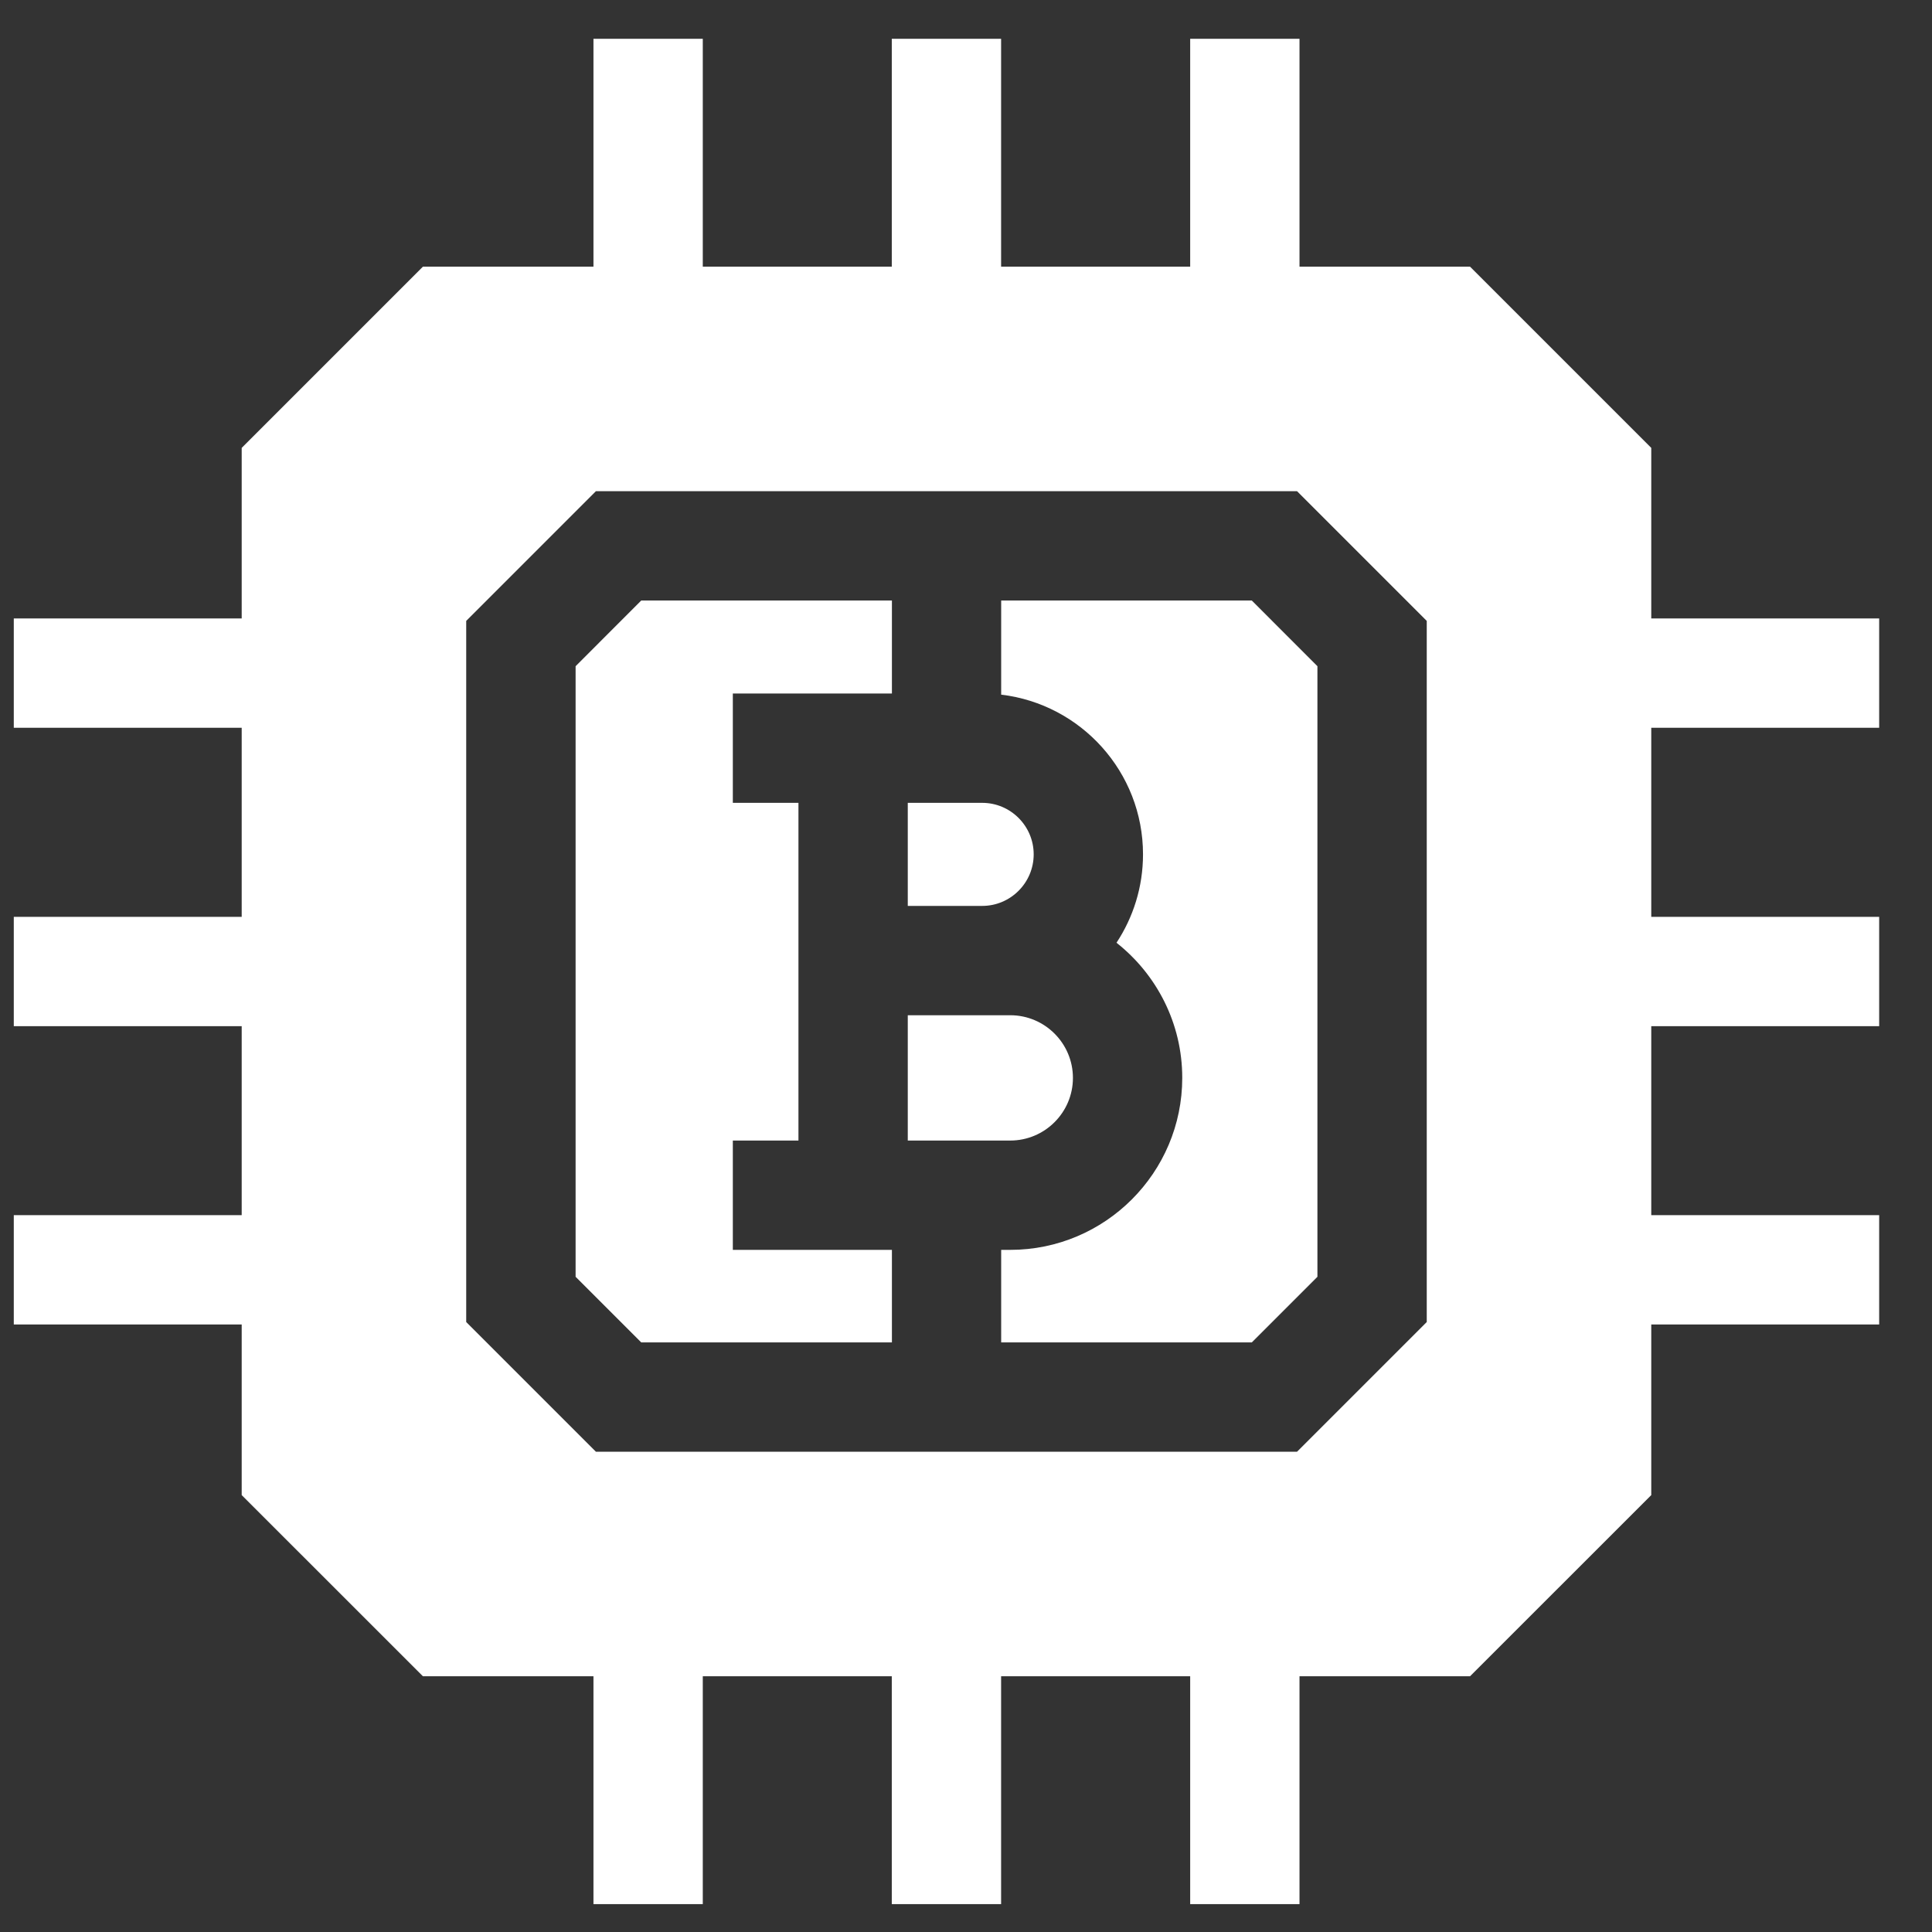 <svg width="29" height="29" viewBox="0 0 29 29" fill="none" xmlns="http://www.w3.org/2000/svg">
<rect x="0" y="0" width="29" height="29" fill="#333333" stroke="none"/>
<path d="M14.743 13.598C15.169 13.598 15.516 13.251 15.516 12.824C15.516 12.398 15.169 12.051 14.743 12.051H13.626V13.598H14.743Z" fill="white"/>
<path d="M13.626 15.239V17.12H15.164C15.683 17.12 16.105 16.698 16.105 16.18C16.105 15.661 15.683 15.239 15.164 15.239H13.626Z" fill="white"/>
<path d="M11 18.761V17.12H11.985V12.051H11V10.41H13.388V9.014H9.625L8.64 10V19.165L9.625 20.15H13.388V18.761H11Z" fill="white"/>
<path d="M15.028 9.014V10.427C16.226 10.569 17.157 11.589 17.157 12.824C17.157 13.314 17.01 13.77 16.759 14.151C17.359 14.624 17.746 15.357 17.746 16.179C17.746 17.603 16.588 18.761 15.164 18.761H15.028V20.15H18.79L19.775 19.165V10L18.79 9.014H15.028V9.014Z" fill="white"/>
<path d="M28.207 10.924V9.283H24.786V6.723L22.066 4.003H19.506V0.582H17.865V4.003H15.027V0.582H13.386V4.003H10.549V0.582H8.908V4.003H6.348L3.628 6.723V9.283H0.207V10.924H3.628V13.762H0.207V15.403H3.628V18.24H0.207V19.881H3.628V22.442L6.348 25.161H8.908V28.582H10.549V25.161H13.386V28.582H15.027V25.161H17.865V28.582H19.506V25.161H22.066L24.786 22.442V19.881H28.207V18.24H24.786V15.403H28.207V13.762H24.786V10.924H28.207V10.924ZM21.416 19.844L19.469 21.791H8.945L6.998 19.844V9.32L8.945 7.373H19.469L21.416 9.32V19.844H21.416Z" fill="white"/>
</svg>
